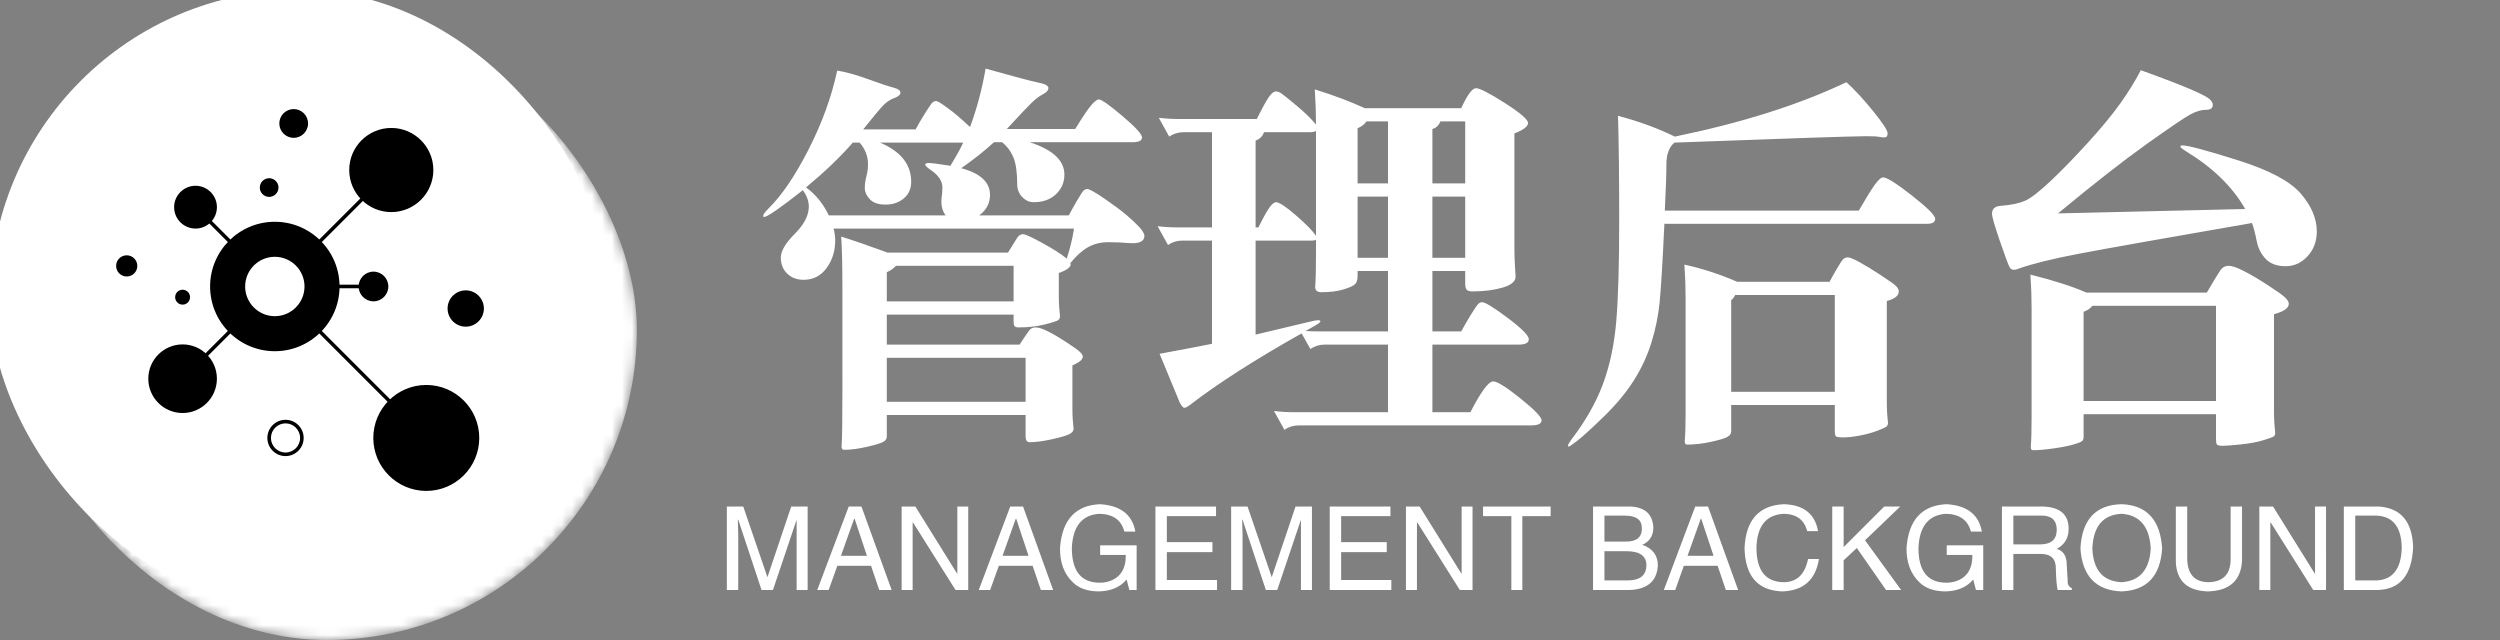 <svg xmlns="http://www.w3.org/2000/svg" xmlns:xlink="http://www.w3.org/1999/xlink" version="1" viewBox="0 0 250 64" color-interpolation-filters="sRGB" class="el-tooltip" style="margin:auto"><rect x="0" y="0" width="250" height="64" fill="#808080" stroke="none"/><g fill="#fff" class="icon-text-wrapper icon-svg-group iconsvg"><g class="iconsvg-imagesvg" transform="translate(2.686 3)" mask="url(#a)"><rect stroke="#fff" stroke-width="2" rx="30" ry="30" width="60" height="60"/><svg x="10.908" y="10.908" width="38.184" height="38.184" class="imagesvg-svg"><svg xmlns="http://www.w3.org/2000/svg" viewBox="0 0 512 512"><circle cx="214.629" cy="105.216" r="10.127" fill="#92deeb"/><circle cx="23.643" cy="210.278" r="11.817" fill="#fdca5c"/><g fill="#fff"><circle cx="98.584" cy="252.237" r="7.596"/><circle cx="247.551" cy="19.274" r="16.881"/></g><circle cx="478.232" cy="267.418" r="21.942" fill="#92deeb"/><path d="M236.584 464.317c-12.877 0-23.352-10.478-23.352-23.352s10.476-23.352 23.352-23.352c12.874 0 23.352 10.478 23.352 23.352s-10.478 23.352-23.352 23.352zm0-43.888c-11.323 0-20.534 9.216-20.534 20.534s9.211 20.534 20.534 20.534 20.534-9.216 20.534-20.534c-.001-11.318-9.211-20.534-20.534-20.534z" fill="#232e38"/><path d="M222.245 153.49c-46.61 0-84.393 37.78-84.393 84.393s37.783 84.393 84.393 84.393c46.615 0 84.398-37.78 84.398-84.393s-37.783-84.393-84.398-84.393zm0 126.587c-23.304 0-42.189-18.888-42.189-42.194s18.888-42.196 42.189-42.196c23.306 0 42.202 18.89 42.202 42.196s-18.896 42.194-42.202 42.194z" fill="#f77b55"/><circle cx="425.343" cy="440.96" r="68.641" fill="#fff"/><circle cx="98.582" cy="361.549" r="43.597" fill="#f77b55"/><circle cx="378.418" cy="81.725" r="54.016" fill="#fdca5c"/><circle cx="115.89" cy="131.533" r="26.301" fill="#fff"/><path d="M372.041 237.883c0 9.672-7.836 17.513-17.505 17.513-9.677 0-17.513-7.841-17.513-17.513 0-9.669 7.836-17.51 17.513-17.51 9.671-.001 17.505 7.841 17.505 17.51z" fill="#fdca5c"/><path d="M214.639 117.75c-6.904 0-12.521-5.617-12.521-12.521 0-6.904 5.617-12.524 12.521-12.524 6.904 0 12.521 5.619 12.521 12.524 0 6.904-5.616 12.521-12.521 12.521zm0-20.255c-4.262 0-7.734 3.469-7.734 7.734s3.469 7.731 7.734 7.731 7.734-3.466 7.734-7.731-3.471-7.734-7.734-7.734zM23.643 224.494c-7.839 0-14.211-6.374-14.211-14.211 0-7.834 6.372-14.211 14.211-14.211 7.836 0 14.211 6.377 14.211 14.211-.001 7.839-6.375 14.211-14.211 14.211zm0-23.629c-5.197 0-9.423 4.227-9.423 9.418 0 5.197 4.227 9.421 9.423 9.421 5.194 0 9.423-4.224 9.423-9.421 0-5.191-4.229-9.418-9.423-9.418zm74.941 61.358c-5.509 0-9.989-4.483-9.989-9.992 0-5.509 4.48-9.989 9.989-9.989s9.989 4.48 9.989 9.989c0 5.51-4.48 9.992-9.989 9.992zm0-15.191c-2.867 0-5.202 2.33-5.202 5.197s2.335 5.202 5.202 5.202 5.202-2.335 5.202-5.202-2.334-5.197-5.202-5.197zM247.551 38.548c-10.627 0-19.274-8.645-19.274-19.274S236.924 0 247.551 0s19.272 8.645 19.272 19.274-8.643 19.274-19.272 19.274zm0-33.756c-7.987 0-14.487 6.497-14.487 14.482s6.5 14.482 14.487 14.482c7.985 0 14.484-6.497 14.484-14.482 0-7.987-6.5-14.482-14.484-14.482z" fill="#232e38"/><circle cx="478.232" cy="267.418" r="21.942" fill="#f77b55"/><g fill="#232e38"><path d="M478.23 291.761c-13.42 0-24.338-10.918-24.338-24.338 0-13.42 10.918-24.34 24.338-24.34 13.42 0 24.338 10.921 24.338 24.34s-10.919 24.338-24.338 24.338zm0-43.884c-10.78 0-19.551 8.768-19.551 19.546 0 10.78 8.771 19.548 19.551 19.548 10.778 0 19.548-8.768 19.548-19.548-.003-10.78-8.771-19.546-19.548-19.546zM236.584 465.303c-13.422 0-24.338-10.918-24.338-24.338 0-13.417 10.916-24.338 24.338-24.338 13.42 0 24.335 10.921 24.335 24.338 0 13.42-10.916 24.338-24.335 24.338zm0-43.883c-10.778 0-19.548 8.771-19.548 19.546 0 10.78 8.771 19.551 19.548 19.551s19.548-8.771 19.548-19.551c0-10.776-8.771-19.546-19.548-19.546zm-14.339-96.751c-47.854 0-86.787-38.935-86.787-86.787 0-47.854 38.932-86.787 86.787-86.787 47.857 0 86.792 38.932 86.792 86.787 0 47.852-38.935 86.787-86.792 86.787zm0-168.783c-45.212 0-81.997 36.785-81.997 81.997s36.785 81.997 81.997 81.997c45.22 0 82.005-36.785 82.005-81.997s-36.785-81.997-82.005-81.997zm0 126.59c-24.586 0-44.585-20.001-44.585-44.593 0-24.586 20.001-44.59 44.585-44.59 24.589 0 44.595 20.001 44.595 44.59s-20.006 44.593-44.595 44.593zm0-84.393c-21.942 0-39.795 17.853-39.795 39.8s17.853 39.803 39.795 39.803c21.949 0 39.808-17.856 39.808-39.803 0-21.947-17.858-39.8-39.808-39.8zM425.332 512c-39.171 0-71.035-31.864-71.035-71.035s31.864-71.035 71.035-71.035 71.035 31.864 71.035 71.035S464.503 512 425.332 512zm0-137.277c-36.529 0-66.248 29.714-66.248 66.243s29.719 66.248 66.248 66.248 66.248-29.719 66.248-66.248-29.719-66.243-66.248-66.243zM98.584 407.547c-25.364 0-45.998-20.641-45.998-46.001 0-25.364 20.636-45.998 45.998-45.998 25.359 0 45.993 20.634 45.993 45.998.003 25.362-20.631 46.001-45.993 46.001zm0-87.207c-22.725 0-41.211 18.483-41.211 41.208 0 22.723 18.486 41.206 41.211 41.206 22.72 0 41.206-18.483 41.206-41.206 0-22.724-18.486-41.208-41.206-41.208zm279.824-182.21c-31.101 0-56.405-25.303-56.405-56.404 0-31.104 25.303-56.41 56.405-56.41s56.402 25.306 56.402 56.41c.002 31.101-25.298 56.404-56.402 56.404zm0-108.022c-28.46 0-51.617 23.155-51.617 51.62 0 28.46 23.158 51.612 51.617 51.612s51.615-23.153 51.615-51.612c.002-28.465-23.153-51.62-51.615-51.62zm-262.51 130.12c-15.823 0-28.695-12.872-28.695-28.698 0-15.823 12.872-28.698 28.695-28.698s28.695 12.874 28.695 28.698c.002 15.826-12.869 28.698-28.695 28.698zm0-52.606c-13.181 0-23.908 10.726-23.908 23.908 0 13.184 10.726 23.908 23.908 23.908s23.908-10.724 23.908-23.908c-.001-13.181-10.727-23.908-23.908-23.908zm238.638 150.167c-10.977 0-19.907-8.927-19.907-19.907 0-10.975 8.929-19.904 19.907-19.904 10.972 0 19.899 8.929 19.899 19.904.002 10.978-8.927 19.907-19.899 19.907zm0-35.02c-8.338 0-15.119 6.781-15.119 15.114 0 8.338 6.781 15.117 15.119 15.117 8.333 0 15.112-6.779 15.112-15.117.002-8.333-6.78-15.114-15.112-15.114z"/><path d="M376.823 394.857a2.387 2.387 0 0 1-1.692-.699l-94.897-94.904a2.394 2.394 0 1 1 3.384-3.387l94.897 94.904a2.392 2.392 0 0 1-1.692 4.086zM162.582 180.611a2.377 2.377 0 0 1-1.692-.701l-28.101-28.104a2.392 2.392 0 0 1 0-3.387 2.388 2.388 0 0 1 3.384 0l28.101 28.104a2.392 2.392 0 0 1 0 3.387 2.38 2.38 0 0 1-1.692.701zm119.344-.008a2.38 2.38 0 0 1-1.692-.701 2.397 2.397 0 0 1 0-3.387l58.332-58.332a2.394 2.394 0 1 1 3.384 3.387l-58.332 58.332a2.38 2.38 0 0 1-1.692.701zm55.097 59.676l-30.379-.003a2.394 2.394 0 1 1 0-4.79h30.379a2.394 2.394 0 0 1 2.394 2.396 2.395 2.395 0 0 1-2.394 2.397zM129.417 333.11a2.39 2.39 0 0 1-1.692-.701 2.388 2.388 0 0 1 0-3.384l33.155-33.157a2.394 2.394 0 1 1 3.384 3.387l-33.155 33.155c-.466.464-1.08.7-1.692.7z"/></g></svg></svg></g><path d="M100.68 12.9h6.84q1.16-1.88 1.64-2.42t.72-.54q.4 0 2.36 1.66t1.96 2.14q0 .48-.92.48h-10.32q3.48 1.12 3.48 3.24 0 1.16-.84 1.96t-2.24.8q-.64 0-1.14-.52-.5-.52-.5-1.28 0-1.76-.38-2.68-.38-.92-1.14-1.52h-.8q-1.44 1.32-3.28 2.6Q99 17.58 99 19.5q0 1.24-1.08 2.04h8.96q.36-.68.86-1.54t.66-.98q.16-.12.32-.12.32 0 1.72.96t2.18 1.62q.78.66 1.3 1.22.52.56.52.92t-.38.56q-.38.2-1.26.12-.88-.08-1.98-.08t-1.98.48q-.88.48-1.8 1.6.2.52-1.16 1v2.24q0 .68.04 1.2l.08.88q0 .24-.16.38t-1.34.44q-1.18.3-2.62.3-.32 0-.42-.12-.1-.12-.1-.48v-.68H88.68v3h13.28q.76-1.16.98-1.44.22-.28.64-.28.42 0 1.22.4t1.84 1.08q1.04.68 1.34.96.3.28.3.48 0 .44-1.04.88v4.28q0 .68.04 1.2l.08.88q0 .28-.4.5-.4.22-1.74.52-1.34.3-2.26.3-.4 0-.4-.6V41.5H88.68v2.16q0 .32-.34.52t-1.64.5q-1.3.3-2.3.3-.28 0-.24-.4.08-.88.08-5.36V28.66q0-3.24-.12-5 1.8.56 4.64 1.6h12.04l.92-1.48q.24-.36.58-.36.34 0 1.94.88 1.6.88 2.44 1.56.52-1.64.72-3H83.36q.16.6.16 1.2 0 1.56-.86 2.74-.86 1.18-2.3 1.18-1 0-1.64-.62-.64-.62-.64-1.6 0-.98 1.4-2.38t1.4-2.72q0-.84-.6-1.64-3.4 2.68-3.88 2.68-.08 0-.08-.12 0-.2.52-.72 2-1.96 4.02-5.92 2.02-3.96 2.86-7.88 1.28.2 3.1.86 1.82.66 2.52.84.7.18.7.5t-.6.54q-.6.22-1.08.7-.48.48-2.04 2.44h5.24q.36-.68.96-1.64.6-.96.76-1.08.16-.12.34-.12.18 0 1.12.68.94.68 2.26 1.92 1-2.64 1.56-5.84 4.28 1.2 5.28 1.4 1 .2 1 .54t-.54.62q-.54.28-1.14.86-.6.58-2.48 2.62zm-4.36 1.36H88q3.12 1.32 3.12 3.92 0 1.04-.74 1.66-.74.62-1.82.62t-1.58-.54q-.5-.54-.5-1.12 0-.58.16-1.16t.16-1.22q0-1.2-.84-2.16h-.68q-1.88 2.16-4.68 4.48 1.44 1.04 2.28 2.8h11.68q-.52-.72-.4-1.76.08-.52.08-1.02t-.3-.94q-.3-.44-.86-.82-.56-.38-.56-.54 0-.16.38-.16t2.14.28q.92-1.52 1.28-2.32zm-7.64 15.88h12.68v-3.56H89.6q-.36.4-.92.64v2.92zm13.88 5.64H88.68v4.4h13.88v-4.4zm29.04-23.32q0-1.68-.12-3.52 2.84.88 5 1.88h9.64q.92-2 1.48-2 .56 0 2.88 1.48t2.32 2q0 .52-1.36 1.04v11.32q0 1.16.06 2.04.06.88.06.96 0 .72-1.3 1.1-1.3.38-3.02.38-.44 0-.58-.18-.14-.18-.14-.62V27.1h-3.28v6.04h2.88q.48-.88 1-1.72t.7-1.02q.18-.18.38-.18.48 0 2.58 1.58t2.1 2.12q0 .54-1 .54h-8.64v6.76h3.8q.76-1.48 1.34-2.28.58-.8.94-.8.6 0 2.72 1.7t2.12 2.2q0 .5-1.08.5h-23.2q-.8 0-1.44.44l-1.04-1.88q.96.12 2 .12h9.4v-6.76h-6.32q-.8 0-1.44.44l-.88-1.56q-6.96 3.92-11.12 7.12-.4.32-.6.32-.2 0-.48-.56l-2-4.84q3.48-.64 5.24-1V24.06h-2.96q-.8 0-1.44.44l-1.04-1.88q.96.12 2 .12h3.44v-9.52h-2.84q-.8 0-1.44.44l-1.04-1.88q.96.12 2 .12h7.8q.92-1.84 1.28-2.3.36-.46.62-.46t.58.22q.32.22 1.54 1.24t1.9 1.86zm7.2 5.88v-6.2h-2.16q-.28.44-.88.68v5.52h3.04zm4.44 0h3.28v-6.2h-2.48q-.24.6-.8.76v5.44zm-12.28-5.12h-4.56q-.2.6-.84.84v8.68h.28q.8-1.6 1.16-2.06.36-.46.6-.46.48 0 2 1.32t2 2.04V13.1q-.2.12-.64.12zm7.84 12.56v-6.12h-3.04v6.12h3.04zm4.44 0h3.28v-6.12h-3.28v6.12zm-4.44 1.32h-3.04v.52q0 .52-.24.78t-1.16.54q-.92.28-2.24.28-.64 0-.6-.6.08-.92.08-3.36v-1.28q-.16.08-.4.08h-5.64v9.4q4.76-1.12 5.38-1.28.62-.16.86-.16t.24.12q0 .12-.6.46l-.88.5q.56.04 1.44.04h6.8V27.1zm28.68-13.44q10.12-2.08 17.16-5.44 1.24 1.12 2.68 2.9 1.44 1.78 1.44 2.2 0 .42-.3.42t-.58-.06q-.28-.06-1.24-.06-1.92 0-19.2.64-.8.68-.8 2.16t-.16 4.64h19.4q1.04-1.8 1.58-2.56t.86-.76q.56 0 2.88 1.82t2.32 2.32q0 .5-.8.5h-26.28q-.28 5.88-.48 7.88-.2 2-.82 4-.62 2-1.78 3.82-1.16 1.82-3.02 3.62t-2.62 2.38q-.76.58-.84.58-.08 0-.08-.08 0-.16.32-.6 2.12-2.76 3.16-5.54 1.04-2.78 1.34-6.24.3-3.46.3-10.12 0-6.66-.12-10.5 3.16.84 5.68 2.08zm6.24 14.52h9.24q.2-.4.7-1.26.5-.86.68-1.02.18-.16.46-.16t1.16.48q.88.48 2.16 1.32 1.28.84 1.52 1.1.24.26.24.5 0 .64-1.2.96v10.12q0 .68.04 1.2l.08.88q0 .2-.14.34t-.94.44q-.8.3-1.76.48t-1.62.18q-.66 0-.76-.12-.1-.12-.1-.48V40.5h-10.36v2.64q0 .32-.36.54-.36.22-1.64.5-1.28.28-2.4.28-.28 0-.24-.4.08-.92.08-2.96V29.86q0-1.68-.12-3.4 2.72.6 5.28 1.72zm-.6 11h10.36V29.5h-9.96q-.16.32-.4.52v9.16zM225.2 22.3q-13.36 2.32-17.34 3.08-3.98.76-5.98 1.48-.28.12-.52.12t-.4-.26q-.16-.26-.96-2.58-.8-2.32-.8-2.76 0-.76.92-.8 1.52-.12 2.38-.5.86-.38 2.52-1.94 1.66-1.56 3.74-3.84t3.3-4q1.22-1.72 2.02-3.28 3.44 1.24 4.96 1.9 1.52.66 1.88.96.36.3.36.62 0 .48-.68.48t-1.52.44q-.84.44-4.38 2.96t-8.9 6.96l18.72-.44q-1.88-3.32-5.96-5.8-.52-.32-.52-.44t.2-.12q.84 0 5.54 1.48t6.3 3.34q1.6 1.86 1.6 3.78 0 1.48-.92 2.48t-2.2 1q-1.28 0-1.98-.72t-.92-1.84q-.22-1.12-.46-1.76zm-16.56 6.96h12.04q1.08-1.84 1.38-2.26.3-.42.8-.42t1.52.52q1.02.52 2.38 1.4 1.36.88 1.74 1.24.38.36.38.64 0 .64-1.48 1.04v9.76q0 .68.04 1.2l.08.88q0 .28-.14.38-.14.1-1.04.38t-2.24.42q-1.34.14-1.82.14t-.58-.12q-.1-.12-.1-.48v-2.56h-13.24v2.28q0 .24-.12.38t-.86.36q-.74.22-2 .4-1.26.18-2.06.18-.28 0-.24-.4.08-.92.08-2.96v-10.8q0-1.68-.12-3.4 3.52.88 5.6 1.8zm-.28 10.84h13.24v-9.52h-12.36q-.32.4-.88.6v8.92zM80.764 50.65V59h-1.1V51.97L77.294 59h-1.14l-2.33-7.03h-.04q0 .5.04 1.51V59h-1.14v-8.35h1.64l2.42 7.07 2.38-7.07h1.64zm7.16 8.35l-.82-2.42h-3.37l-.87 2.42h-1.14l3.15-8.35h1.27l3.02 8.35h-1.24zm-2.51-7.12l-1.32 3.7h2.6l-1.23-3.7h-.05zm6.12-1.23l4.2 6.75v-6.75h1.09V59h-1.27l-4.25-6.75h-.04V59h-1.1v-8.35h1.37zm12.55 8.35l-.82-2.42h-3.38l-.87 2.42h-1.14l3.15-8.35h1.28l3.01 8.35h-1.23zm-2.51-7.12l-1.32 3.7h2.6l-1.23-3.7h-.05zm11 3.61h-2.56v-.96h3.65V59h-.73l-.27-1.05q-.96 1.14-2.74 1.19-1.69 0-2.6-.87-1.37-1.28-1.32-3.51.32-4.16 3.97-4.34 3.1.18 3.56 2.74h-1.1q-.45-1.74-2.51-1.78-2.6.18-2.74 3.42 0 3.47 2.79 3.47 1 0 1.73-.55.91-.73.87-2.23zm4.11 2.51h5.02v1h-6.16v-8.35h6.06v.96h-4.92v2.6h4.56v1h-4.56V58zm14.51-7.35V59h-1.1V51.97l-2.37 7.03h-1.14l-2.33-7.03h-.04q0 .5.04 1.51V59h-1.14v-8.35h1.64l2.42 7.07 2.38-7.07h1.64zm2.92 7.35h5.02v1h-6.16v-8.35h6.07v.96h-4.93v2.6h4.56v1h-4.56V58zm7.85-7.35l4.2 6.75v-6.75h1.09V59h-1.27l-4.25-6.75h-.04V59h-1.1v-8.35h1.37zm9.17.96h-2.83v-.96h6.76v.96h-2.83V59h-1.1v-7.39zm11.32-.05h-2.01v2.6h2.01q1.78.05 1.73-1.37 0-1.23-1.73-1.23zm.46 7.44h-3.61v-8.35h3.7q2.23.09 2.33 2.1 0 1.23-1.1 1.73 1.55.55 1.55 2.06-.13 2.37-2.87 2.46zm-.28-3.88h-2.19v2.92h2.42q1.74-.04 1.78-1.5 0-1.42-2.01-1.42zm9.95 3.88l-.82-2.42h-3.38l-.86 2.42h-1.14l3.14-8.35h1.28l3.01 8.35h-1.23zm-2.51-7.12l-1.32 3.7h2.6l-1.23-3.7h-.05zm11.73 1.23h-1.09q-.42-1.69-2.33-1.73-2.65.14-2.74 3.38 0 3.46 2.78 3.46 1.92-.04 2.38-2.32h1.09q-.5 3.15-3.69 3.24-3.66-.14-3.75-4.34.19-4.2 3.93-4.38 2.96.09 3.42 2.69zm3.88 1.69l-1.32 1.23V59h-1.14v-8.35h1.14v4.06l4.06-4.06h1.6l-3.52 3.38 3.61 4.97h-1.51l-2.92-4.2zm11.55.69h-2.56v-.96h3.65V59h-.73l-.27-1.05q-.96 1.14-2.74 1.19-1.69 0-2.6-.87-1.37-1.28-1.33-3.51.32-4.16 3.98-4.34 3.1.18 3.55 2.74h-1.09q-.46-1.74-2.51-1.78-2.6.18-2.74 3.42 0 3.47 2.79 3.47 1 0 1.73-.55.91-.73.87-2.23zm6.84-.1h-2.74V59h-1.14v-8.35h3.88q2.79 0 2.79 2.23 0 1.37-1.19 2.01 1 .28 1 1.6l.09 1.51q-.04.63.42.82V59h-1.42q-.14-.59-.18-2.1.04-1.51-1.51-1.51zm.09-3.83h-2.83v2.88h2.65q1.69 0 1.69-1.46 0-1.42-1.51-1.42zm10.91 3.29q-.18-3.29-2.92-3.47-2.78.14-2.92 3.47.14 3.24 2.92 3.37 2.74-.18 2.92-3.37zm1.14 0q-.27 4.15-4.06 4.29-3.83-.14-4.11-4.29.23-4.34 4.11-4.43 3.79.14 4.06 4.43zm6.85 1.05v-5.25h1.14v5.38q-.14 3.02-3.42 3.11-3.06-.09-3.2-2.92v-5.57h1.14v5.25q.05 2.28 2.1 2.32 2.24-.04 2.24-2.32zm4.24-5.25l4.2 6.75v-6.75h1.1V59h-1.28l-4.25-6.75h-.04V59h-1.1v-8.35h1.37zm10.45 8.35h-3.37v-8.35h3.42q3.38.18 3.51 4.06-.18 4.2-3.56 4.29zm-.13-7.44h-2.1v6.48h2.19q2.37-.14 2.46-3.24-.04-3.15-2.55-3.24z"/></g><mask id="a"><rect stroke="#fff" stroke-width="2" rx="30" ry="30" width="60" height="60" fill="#fff"/><svg x="10.908" y="10.908" width="38.184" height="38.184" class="imagesvg-svg"><svg xmlns="http://www.w3.org/2000/svg" viewBox="0 0 512 512"><circle cx="214.629" cy="105.216" r="10.127"/><circle cx="23.643" cy="210.278" r="11.817"/><circle cx="98.584" cy="252.237" r="7.596"/><circle cx="247.551" cy="19.274" r="16.881"/><circle cx="478.232" cy="267.418" r="21.942"/><path d="M236.584 464.317c-12.877 0-23.352-10.478-23.352-23.352s10.476-23.352 23.352-23.352c12.874 0 23.352 10.478 23.352 23.352s-10.478 23.352-23.352 23.352zm0-43.888c-11.323 0-20.534 9.216-20.534 20.534s9.211 20.534 20.534 20.534 20.534-9.216 20.534-20.534c-.001-11.318-9.211-20.534-20.534-20.534zM222.245 153.49c-46.61 0-84.393 37.78-84.393 84.393s37.783 84.393 84.393 84.393c46.615 0 84.398-37.78 84.398-84.393s-37.783-84.393-84.398-84.393zm0 126.587c-23.304 0-42.189-18.888-42.189-42.194s18.888-42.196 42.189-42.196c23.306 0 42.202 18.89 42.202 42.196s-18.896 42.194-42.202 42.194z"/><circle cx="425.343" cy="440.96" r="68.641"/><circle cx="98.582" cy="361.549" r="43.597"/><circle cx="378.418" cy="81.725" r="54.016"/><circle cx="115.89" cy="131.533" r="26.301"/><path d="M372.041 237.883c0 9.672-7.836 17.513-17.505 17.513-9.677 0-17.513-7.841-17.513-17.513 0-9.669 7.836-17.51 17.513-17.51 9.671-.001 17.505 7.841 17.505 17.51zM214.639 117.75c-6.904 0-12.521-5.617-12.521-12.521 0-6.904 5.617-12.524 12.521-12.524 6.904 0 12.521 5.619 12.521 12.524 0 6.904-5.616 12.521-12.521 12.521zm0-20.255c-4.262 0-7.734 3.469-7.734 7.734s3.469 7.731 7.734 7.731 7.734-3.466 7.734-7.731-3.471-7.734-7.734-7.734zM23.643 224.494c-7.839 0-14.211-6.374-14.211-14.211 0-7.834 6.372-14.211 14.211-14.211 7.836 0 14.211 6.377 14.211 14.211-.001 7.839-6.375 14.211-14.211 14.211zm0-23.629c-5.197 0-9.423 4.227-9.423 9.418 0 5.197 4.227 9.421 9.423 9.421 5.194 0 9.423-4.224 9.423-9.421 0-5.191-4.229-9.418-9.423-9.418zm74.941 61.358c-5.509 0-9.989-4.483-9.989-9.992 0-5.509 4.48-9.989 9.989-9.989s9.989 4.48 9.989 9.989c0 5.51-4.48 9.992-9.989 9.992zm0-15.191c-2.867 0-5.202 2.33-5.202 5.197s2.335 5.202 5.202 5.202 5.202-2.335 5.202-5.202-2.334-5.197-5.202-5.197zM247.551 38.548c-10.627 0-19.274-8.645-19.274-19.274S236.924 0 247.551 0s19.272 8.645 19.272 19.274-8.643 19.274-19.272 19.274zm0-33.756c-7.987 0-14.487 6.497-14.487 14.482s6.5 14.482 14.487 14.482c7.985 0 14.484-6.497 14.484-14.482 0-7.987-6.5-14.482-14.484-14.482z"/><circle cx="478.232" cy="267.418" r="21.942"/><path d="M478.23 291.761c-13.42 0-24.338-10.918-24.338-24.338 0-13.42 10.918-24.34 24.338-24.34 13.42 0 24.338 10.921 24.338 24.34s-10.919 24.338-24.338 24.338zm0-43.884c-10.78 0-19.551 8.768-19.551 19.546 0 10.78 8.771 19.548 19.551 19.548 10.778 0 19.548-8.768 19.548-19.548-.003-10.78-8.771-19.546-19.548-19.546zM236.584 465.303c-13.422 0-24.338-10.918-24.338-24.338 0-13.417 10.916-24.338 24.338-24.338 13.42 0 24.335 10.921 24.335 24.338 0 13.42-10.916 24.338-24.335 24.338zm0-43.883c-10.778 0-19.548 8.771-19.548 19.546 0 10.78 8.771 19.551 19.548 19.551s19.548-8.771 19.548-19.551c0-10.776-8.771-19.546-19.548-19.546zm-14.339-96.751c-47.854 0-86.787-38.935-86.787-86.787 0-47.854 38.932-86.787 86.787-86.787 47.857 0 86.792 38.932 86.792 86.787 0 47.852-38.935 86.787-86.792 86.787zm0-168.783c-45.212 0-81.997 36.785-81.997 81.997s36.785 81.997 81.997 81.997c45.22 0 82.005-36.785 82.005-81.997s-36.785-81.997-82.005-81.997zm0 126.59c-24.586 0-44.585-20.001-44.585-44.593 0-24.586 20.001-44.59 44.585-44.59 24.589 0 44.595 20.001 44.595 44.59s-20.006 44.593-44.595 44.593zm0-84.393c-21.942 0-39.795 17.853-39.795 39.8s17.853 39.803 39.795 39.803c21.949 0 39.808-17.856 39.808-39.803 0-21.947-17.858-39.8-39.808-39.8zM425.332 512c-39.171 0-71.035-31.864-71.035-71.035s31.864-71.035 71.035-71.035 71.035 31.864 71.035 71.035S464.503 512 425.332 512zm0-137.277c-36.529 0-66.248 29.714-66.248 66.243s29.719 66.248 66.248 66.248 66.248-29.719 66.248-66.248-29.719-66.243-66.248-66.243zM98.584 407.547c-25.364 0-45.998-20.641-45.998-46.001 0-25.364 20.636-45.998 45.998-45.998 25.359 0 45.993 20.634 45.993 45.998.003 25.362-20.631 46.001-45.993 46.001zm0-87.207c-22.725 0-41.211 18.483-41.211 41.208 0 22.723 18.486 41.206 41.211 41.206 22.72 0 41.206-18.483 41.206-41.206 0-22.724-18.486-41.208-41.206-41.208zm279.824-182.21c-31.101 0-56.405-25.303-56.405-56.404 0-31.104 25.303-56.41 56.405-56.41s56.402 25.306 56.402 56.41c.002 31.101-25.298 56.404-56.402 56.404zm0-108.022c-28.46 0-51.617 23.155-51.617 51.62 0 28.46 23.158 51.612 51.617 51.612s51.615-23.153 51.615-51.612c.002-28.465-23.153-51.62-51.615-51.62zm-262.51 130.12c-15.823 0-28.695-12.872-28.695-28.698 0-15.823 12.872-28.698 28.695-28.698s28.695 12.874 28.695 28.698c.002 15.826-12.869 28.698-28.695 28.698zm0-52.606c-13.181 0-23.908 10.726-23.908 23.908 0 13.184 10.726 23.908 23.908 23.908s23.908-10.724 23.908-23.908c-.001-13.181-10.727-23.908-23.908-23.908zm238.638 150.167c-10.977 0-19.907-8.927-19.907-19.907 0-10.975 8.929-19.904 19.907-19.904 10.972 0 19.899 8.929 19.899 19.904.002 10.978-8.927 19.907-19.899 19.907zm0-35.02c-8.338 0-15.119 6.781-15.119 15.114 0 8.338 6.781 15.117 15.119 15.117 8.333 0 15.112-6.779 15.112-15.117.002-8.333-6.78-15.114-15.112-15.114z"/><path d="M376.823 394.857a2.387 2.387 0 0 1-1.692-.699l-94.897-94.904a2.394 2.394 0 1 1 3.384-3.387l94.897 94.904a2.392 2.392 0 0 1-1.692 4.086zM162.582 180.611a2.377 2.377 0 0 1-1.692-.701l-28.101-28.104a2.392 2.392 0 0 1 0-3.387 2.388 2.388 0 0 1 3.384 0l28.101 28.104a2.392 2.392 0 0 1 0 3.387 2.38 2.38 0 0 1-1.692.701zm119.344-.008a2.38 2.38 0 0 1-1.692-.701 2.397 2.397 0 0 1 0-3.387l58.332-58.332a2.394 2.394 0 1 1 3.384 3.387l-58.332 58.332a2.38 2.38 0 0 1-1.692.701zm55.097 59.676l-30.379-.003a2.394 2.394 0 1 1 0-4.79h30.379a2.394 2.394 0 0 1 2.394 2.396 2.395 2.395 0 0 1-2.394 2.397zM129.417 333.11a2.39 2.39 0 0 1-1.692-.701 2.388 2.388 0 0 1 0-3.384l33.155-33.157a2.394 2.394 0 1 1 3.384 3.387l-33.155 33.155c-.466.464-1.08.7-1.692.7z"/></svg></svg></mask></svg>
